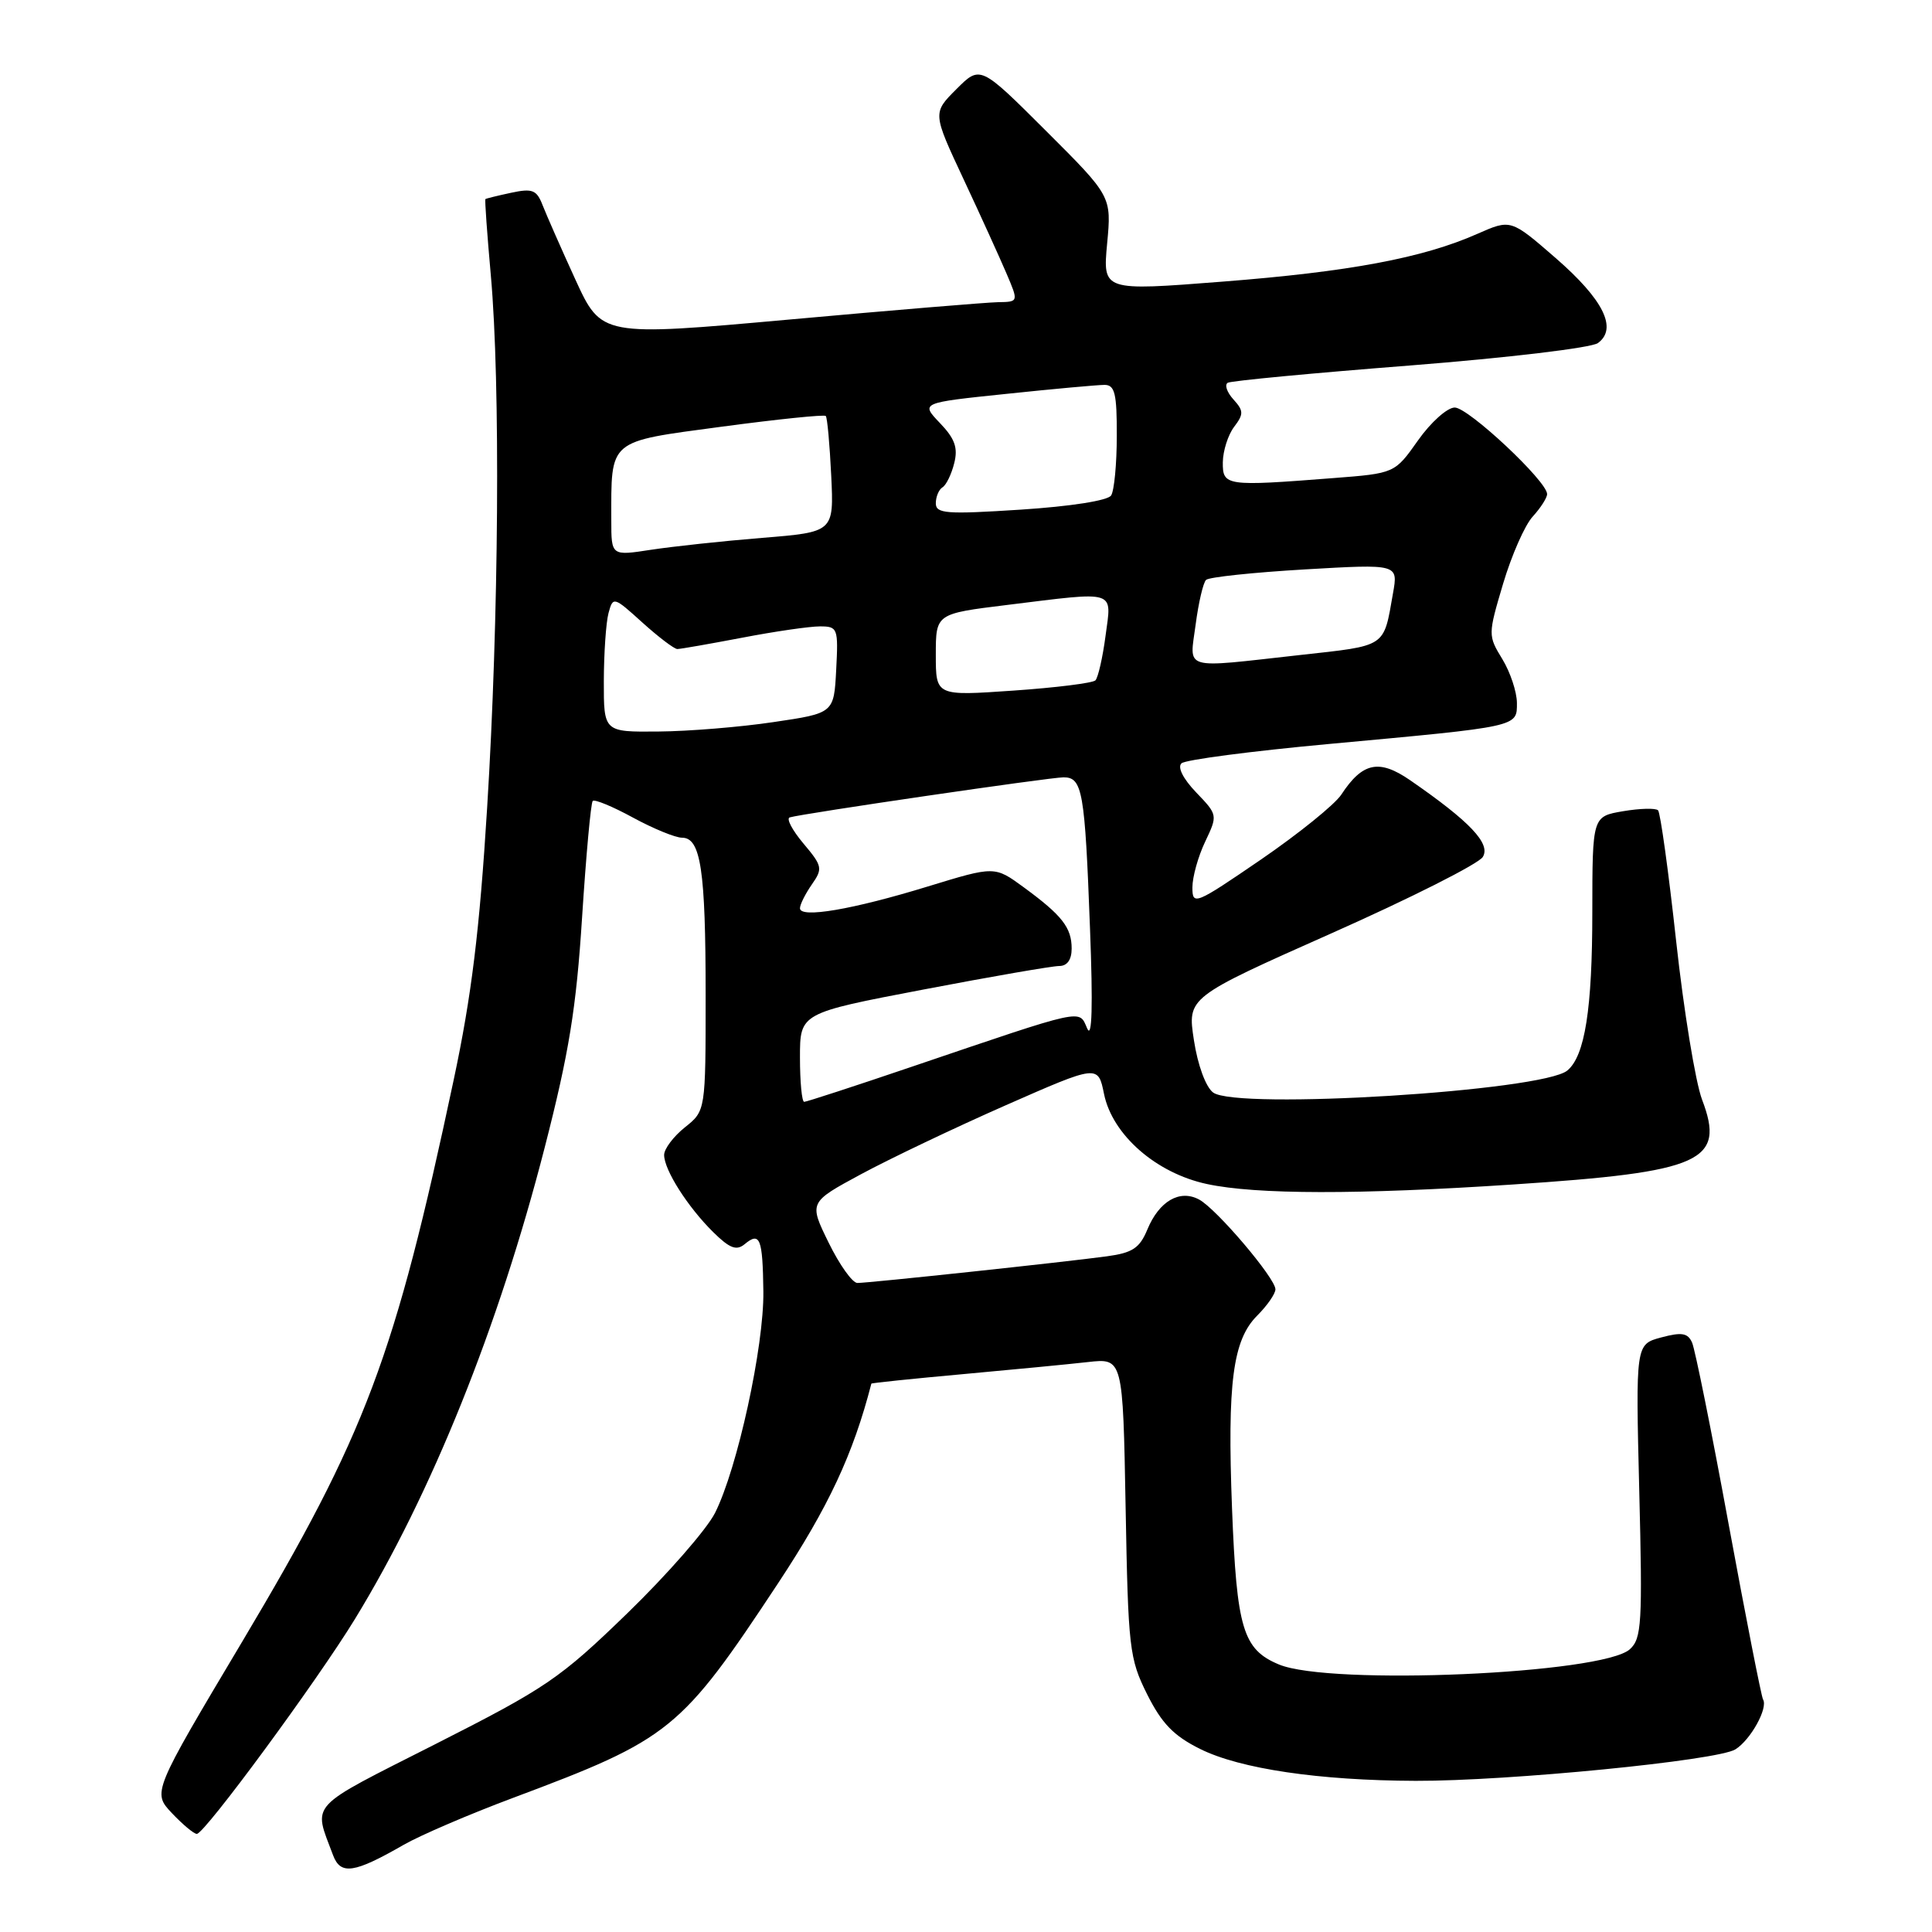 <?xml version="1.0" encoding="UTF-8" standalone="no"?>
<!DOCTYPE svg PUBLIC "-//W3C//DTD SVG 1.1//EN" "http://www.w3.org/Graphics/SVG/1.1/DTD/svg11.dtd" >
<svg xmlns="http://www.w3.org/2000/svg" xmlns:xlink="http://www.w3.org/1999/xlink" version="1.1" viewBox="0 0 256 256">
 <g >
 <path fill="currentColor"
d=" M 53.50 244.44 C 55.70 243.18 62.22 240.38 68.00 238.22 C 88.84 230.42 90.19 229.33 103.10 209.79 C 109.80 199.64 113.04 192.71 115.46 183.34 C 115.48 183.25 120.90 182.69 127.50 182.09 C 134.10 181.49 141.59 180.77 144.15 180.48 C 148.79 179.96 148.79 179.96 149.15 199.73 C 149.49 218.44 149.64 219.77 152.00 224.50 C 153.94 228.37 155.52 230.01 159.03 231.75 C 164.32 234.38 174.80 235.93 187.59 235.97 C 199.85 236.01 227.57 233.28 229.95 231.80 C 231.97 230.54 234.31 226.31 233.61 225.18 C 233.39 224.80 231.34 214.38 229.06 202.00 C 226.79 189.62 224.60 178.78 224.21 177.90 C 223.64 176.62 222.84 176.49 220.11 177.22 C 216.73 178.13 216.73 178.13 217.21 197.54 C 217.65 215.07 217.53 217.11 215.97 218.53 C 212.34 221.81 176.24 223.38 169.46 220.55 C 164.69 218.56 163.87 215.81 163.25 199.89 C 162.61 183.22 163.35 177.56 166.58 174.33 C 167.91 173.00 169.00 171.43 169.00 170.84 C 169.00 169.37 161.19 160.17 158.88 158.94 C 156.32 157.57 153.59 159.15 152.03 162.92 C 151.01 165.38 150.07 166.01 146.65 166.47 C 141.17 167.22 115.14 170.00 113.61 170.00 C 112.95 170.00 111.24 167.60 109.80 164.66 C 107.18 159.32 107.18 159.32 114.09 155.59 C 117.89 153.54 126.51 149.43 133.25 146.46 C 145.50 141.07 145.50 141.07 146.29 144.96 C 147.40 150.38 153.19 155.45 159.93 156.89 C 166.44 158.29 179.98 158.31 200.50 156.95 C 225.58 155.29 228.65 153.91 225.53 145.70 C 224.66 143.39 223.11 133.95 222.10 124.72 C 221.09 115.49 220.01 107.68 219.70 107.37 C 219.39 107.06 217.30 107.11 215.07 107.49 C 211.00 108.18 211.00 108.18 210.99 120.84 C 210.99 133.69 210.01 139.92 207.68 141.85 C 204.39 144.58 163.83 147.09 160.74 144.76 C 159.77 144.03 158.70 141.12 158.20 137.83 C 157.33 132.16 157.33 132.16 176.40 123.68 C 186.89 119.02 195.93 114.46 196.48 113.55 C 197.56 111.79 194.77 108.85 186.83 103.37 C 182.73 100.55 180.54 101.01 177.73 105.29 C 176.88 106.59 172.09 110.46 167.09 113.89 C 158.35 119.87 158.00 120.01 158.00 117.59 C 158.00 116.20 158.76 113.48 159.69 111.53 C 161.36 108.01 161.36 107.98 158.49 104.99 C 156.76 103.18 155.99 101.65 156.56 101.14 C 157.08 100.67 165.82 99.53 176.00 98.59 C 201.40 96.25 201.00 96.34 201.00 93.14 C 200.99 91.69 200.13 89.08 199.07 87.34 C 197.16 84.21 197.16 84.11 199.17 77.34 C 200.29 73.58 202.05 69.57 203.10 68.44 C 204.14 67.30 205.00 65.96 205.00 65.47 C 205.00 63.77 194.57 54.00 192.76 54.00 C 191.77 54.00 189.58 55.96 187.89 58.36 C 184.81 62.72 184.81 62.72 176.66 63.35 C 162.43 64.46 162.00 64.40 162.03 61.25 C 162.05 59.74 162.72 57.63 163.52 56.57 C 164.81 54.87 164.80 54.43 163.43 52.92 C 162.57 51.97 162.24 50.99 162.68 50.72 C 163.13 50.46 174.00 49.43 186.83 48.43 C 199.79 47.41 210.86 46.09 211.73 45.46 C 214.37 43.53 212.47 39.70 206.12 34.18 C 200.19 29.03 200.19 29.03 195.75 30.99 C 188.52 34.19 178.79 36.01 161.96 37.32 C 146.12 38.56 146.12 38.56 146.70 32.28 C 147.29 26.01 147.29 26.01 138.59 17.33 C 129.89 8.65 129.89 8.65 126.73 11.81 C 123.57 14.97 123.57 14.97 127.67 23.73 C 129.93 28.55 132.49 34.19 133.37 36.25 C 134.97 40.00 134.97 40.00 132.23 40.04 C 130.73 40.07 118.29 41.10 104.60 42.34 C 79.70 44.58 79.70 44.58 76.24 37.04 C 74.34 32.89 72.39 28.45 71.89 27.17 C 71.11 25.16 70.54 24.94 67.74 25.54 C 65.96 25.92 64.42 26.30 64.32 26.38 C 64.22 26.46 64.55 31.02 65.04 36.51 C 66.32 50.84 66.10 82.06 64.55 107.00 C 63.54 123.35 62.48 131.99 60.12 143.07 C 52.29 179.92 48.51 189.97 32.11 217.50 C 20.19 237.50 20.19 237.50 22.78 240.25 C 24.21 241.76 25.69 243.00 26.08 243.00 C 27.11 243.00 42.02 222.73 47.05 214.50 C 57.16 197.96 66.06 175.86 72.17 152.07 C 75.40 139.50 76.36 133.61 77.13 121.54 C 77.66 113.31 78.29 106.38 78.54 106.13 C 78.79 105.88 81.19 106.87 83.88 108.34 C 86.57 109.80 89.49 111.00 90.37 111.00 C 92.86 111.00 93.50 115.28 93.50 131.85 C 93.50 147.19 93.50 147.19 90.75 149.38 C 89.24 150.59 88.00 152.23 88.00 153.04 C 88.01 155.03 91.11 159.91 94.50 163.26 C 96.68 165.41 97.58 165.76 98.67 164.86 C 100.70 163.17 101.06 164.07 101.15 171.12 C 101.24 178.42 97.71 194.59 94.74 200.48 C 93.63 202.67 88.40 208.65 83.11 213.78 C 74.20 222.42 72.36 223.67 57.70 231.10 C 40.56 239.79 41.50 238.77 44.13 245.82 C 45.13 248.49 46.93 248.22 53.50 244.44 Z  M 106.00 140.12 C 106.00 134.24 106.00 134.24 122.35 131.12 C 131.34 129.40 139.44 128.00 140.35 128.00 C 141.41 128.00 142.00 127.17 142.00 125.69 C 142.00 122.91 140.73 121.29 135.65 117.57 C 131.80 114.75 131.80 114.75 122.95 117.46 C 112.98 120.52 106.00 121.71 106.00 120.35 C 106.00 119.85 106.71 118.44 107.57 117.20 C 109.04 115.10 108.98 114.76 106.46 111.77 C 104.98 110.01 104.16 108.46 104.64 108.31 C 106.32 107.80 139.10 103.00 140.93 103.00 C 143.43 103.00 143.75 104.82 144.43 123.00 C 144.83 133.34 144.70 137.76 144.06 136.28 C 142.93 133.71 144.00 133.48 120.81 141.35 C 113.28 143.91 106.86 146.00 106.56 146.00 C 106.25 146.00 106.00 143.35 106.00 140.12 Z  M 80.01 90.25 C 80.02 86.54 80.30 82.48 80.63 81.24 C 81.23 79.02 81.31 79.04 85.12 82.49 C 87.26 84.42 89.34 86.00 89.75 86.00 C 90.16 86.00 94.03 85.32 98.34 84.50 C 102.65 83.67 107.28 83.00 108.64 83.00 C 111.00 83.00 111.09 83.23 110.80 88.75 C 110.50 94.50 110.50 94.50 102.50 95.68 C 98.10 96.34 91.24 96.90 87.25 96.93 C 80.00 97.00 80.00 97.00 80.01 90.25 Z  M 124.00 86.77 C 124.00 81.32 124.00 81.32 133.44 80.16 C 148.14 78.35 147.31 78.09 146.49 84.25 C 146.11 87.14 145.50 89.79 145.15 90.15 C 144.79 90.51 139.89 91.12 134.25 91.51 C 124.00 92.22 124.00 92.22 124.00 86.77 Z  M 158.43 82.75 C 158.81 79.86 159.43 77.20 159.81 76.84 C 160.19 76.47 166.07 75.85 172.89 75.45 C 185.27 74.73 185.27 74.73 184.58 78.61 C 183.30 85.87 183.84 85.51 172.20 86.80 C 156.44 88.55 157.62 88.90 158.43 82.75 Z  M 81.00 68.95 C 81.00 58.10 80.44 58.58 95.62 56.54 C 103.02 55.55 109.23 54.91 109.42 55.12 C 109.62 55.33 109.94 58.88 110.14 63.00 C 110.50 70.50 110.50 70.50 101.00 71.27 C 95.78 71.69 89.14 72.41 86.25 72.85 C 81.00 73.66 81.00 73.66 81.00 68.95 Z  M 124.00 66.69 C 124.00 65.82 124.40 64.87 124.89 64.57 C 125.38 64.27 126.08 62.83 126.44 61.37 C 126.96 59.33 126.52 58.11 124.54 56.05 C 121.98 53.37 121.98 53.37 133.35 52.19 C 139.61 51.53 145.46 51.00 146.36 51.00 C 147.72 51.00 148.00 52.16 147.98 57.75 C 147.98 61.46 147.64 65.02 147.23 65.65 C 146.80 66.33 141.87 67.10 135.25 67.53 C 125.39 68.17 124.00 68.06 124.00 66.69 Z "/>
</g>
</svg>